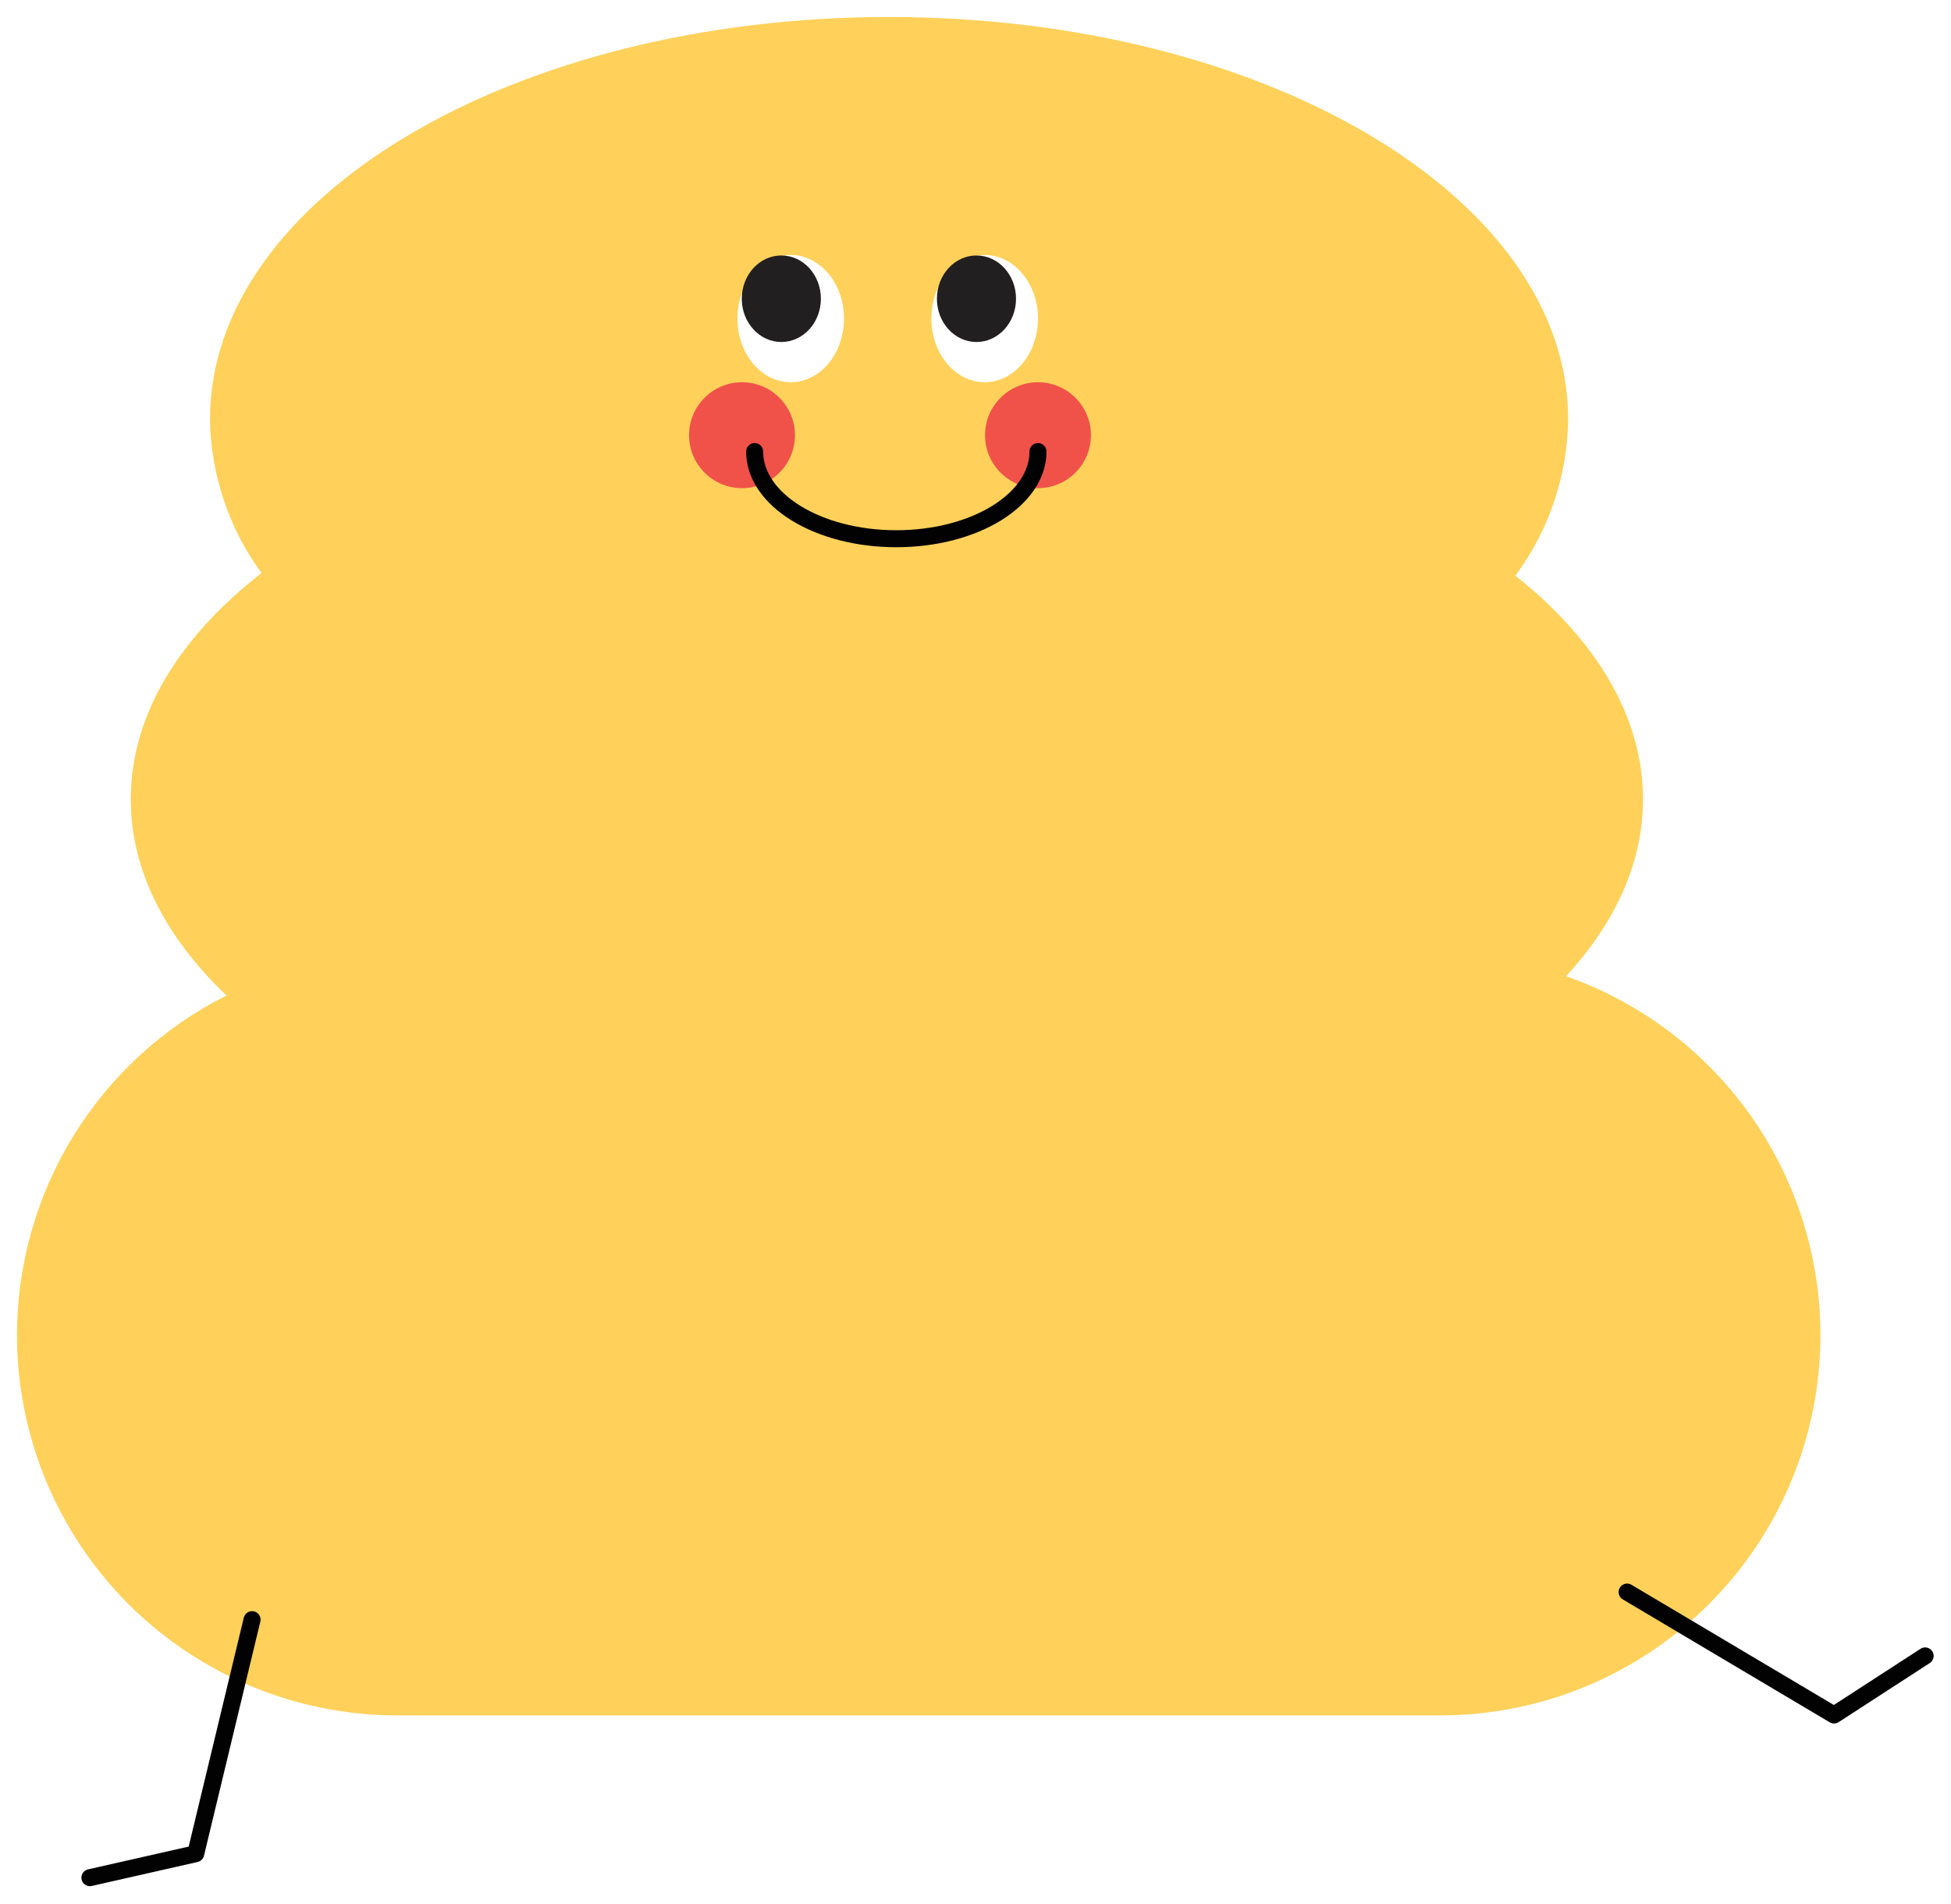 <svg width="459" height="448" viewBox="0 0 459 448" fill="none" xmlns="http://www.w3.org/2000/svg">
<g filter="url(#filter0_d_538_14)">
<path d="M368.44 225.688C380.002 213.126 386.54 199 386.54 184.079C386.54 164.594 375.464 146.494 356.518 131.444C364.422 120.792 368.764 107.918 368.927 94.654C368.927 42.379 297.398 0 209.178 0C120.959 0 49.404 42.379 49.404 94.654C49.595 107.679 53.833 120.321 61.531 130.829C42.072 145.981 30.766 164.312 30.766 184.079C30.766 200.82 38.944 216.536 53.276 230.226C38.464 237.672 26.012 249.087 17.311 263.198C8.61 277.31 4.001 293.561 4 310.139V310.139C4 333.869 13.427 356.628 30.207 373.408C46.987 390.188 69.745 399.614 93.475 399.614H338.802C362.533 399.614 385.291 390.188 402.071 373.408C418.851 356.628 428.278 333.869 428.278 310.139C428.28 291.598 422.523 273.515 411.804 258.387C401.085 243.259 385.932 231.833 368.44 225.688V225.688Z" fill="#FFD15A"/>
<path d="M59.3 377.079L46.046 432.149L21.151 437.789" stroke="#020202" stroke-width="4" stroke-linecap="round" stroke-linejoin="round"/>
<path d="M382.797 370.593L431.483 399.512L452.916 385.616" stroke="#020202" stroke-width="4" stroke-linecap="round" stroke-linejoin="round"/>
<path d="M186.027 85.938C192.951 85.938 198.564 79.234 198.564 70.965C198.564 62.696 192.951 55.993 186.027 55.993C179.103 55.993 173.49 62.696 173.49 70.965C173.49 79.234 179.103 85.938 186.027 85.938Z" fill="white"/>
<path d="M183.82 76.466C188.96 76.466 193.127 71.909 193.127 66.287C193.127 60.666 188.96 56.109 183.82 56.109C178.68 56.109 174.514 60.666 174.514 66.287C174.514 71.909 178.68 76.466 183.82 76.466Z" fill="#221F20"/>
<path d="M231.661 85.938C238.585 85.938 244.198 79.234 244.198 70.965C244.198 62.696 238.585 55.993 231.661 55.993C224.737 55.993 219.125 62.696 219.125 70.965C219.125 79.234 224.737 85.938 231.661 85.938Z" fill="white"/>
<path d="M229.727 76.466C234.867 76.466 239.034 71.909 239.034 66.287C239.034 60.666 234.867 56.109 229.727 56.109C224.588 56.109 220.421 60.666 220.421 66.287C220.421 71.909 224.588 76.466 229.727 76.466Z" fill="#221F20"/>
<path d="M174.567 110.857C181.449 110.857 187.027 105.279 187.027 98.397C187.027 91.516 181.449 85.937 174.567 85.937C167.686 85.937 162.107 91.516 162.107 98.397C162.107 105.279 167.686 110.857 174.567 110.857Z" fill="#F0524A"/>
<path d="M244.199 110.857C251.081 110.857 256.659 105.279 256.659 98.397C256.659 91.516 251.081 85.937 244.199 85.937C237.318 85.937 231.74 91.516 231.74 98.397C231.74 105.279 237.318 110.857 244.199 110.857Z" fill="#F0524A"/>
<path d="M244.199 102.243C244.199 113.55 229.329 122.753 210.87 122.753C192.411 122.753 177.541 113.575 177.541 102.243" stroke="#020202" stroke-width="4" stroke-linecap="round" stroke-linejoin="round"/>
</g>
<defs>
<filter id="filter0_d_538_14" x="0" y="0" width="458.917" height="447.79" filterUnits="userSpaceOnUse" color-interpolation-filters="sRGB">
<feFlood flood-opacity="0" result="BackgroundImageFix"/>
<feColorMatrix in="SourceAlpha" type="matrix" values="0 0 0 0 0 0 0 0 0 0 0 0 0 0 0 0 0 0 127 0" result="hardAlpha"/>
<feOffset dy="4"/>
<feGaussianBlur stdDeviation="2"/>
<feComposite in2="hardAlpha" operator="out"/>
<feColorMatrix type="matrix" values="0 0 0 0 0 0 0 0 0 0 0 0 0 0 0 0 0 0 0.25 0"/>
<feBlend mode="normal" in2="BackgroundImageFix" result="effect1_dropShadow_538_14"/>
<feBlend mode="normal" in="SourceGraphic" in2="effect1_dropShadow_538_14" result="shape"/>
</filter>
</defs>
</svg>
